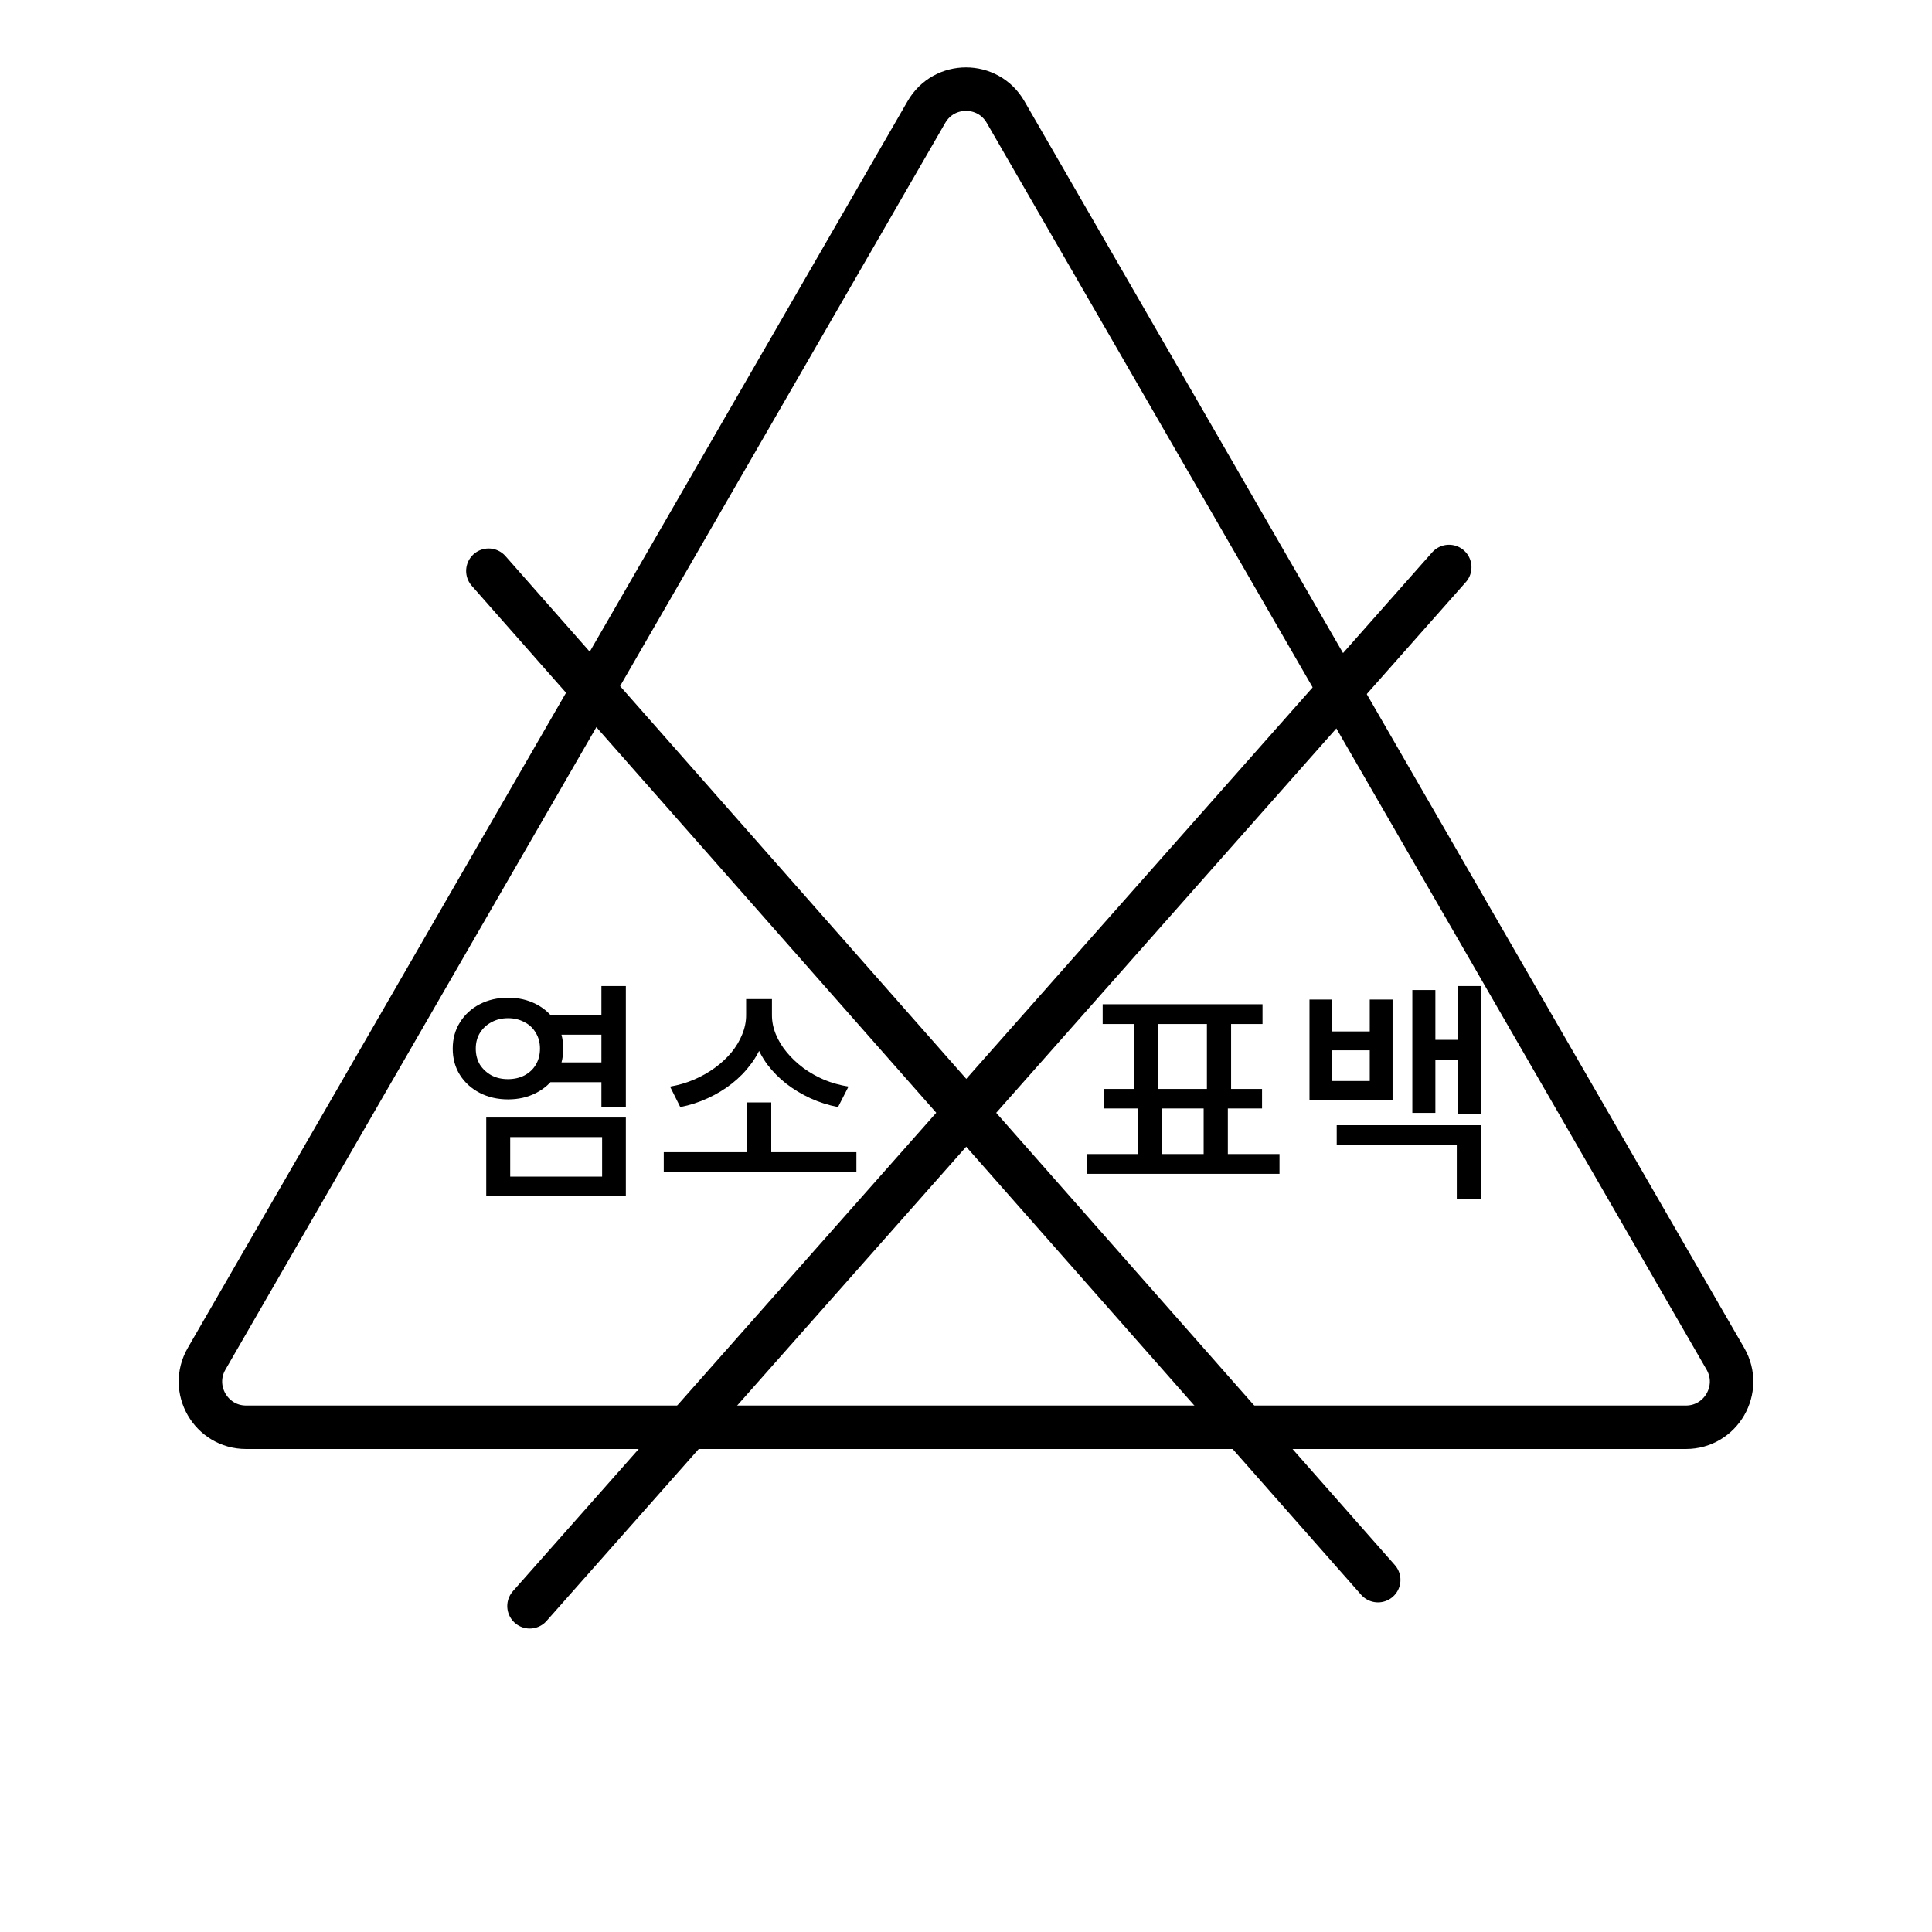 <svg width="172" height="172" viewBox="0 0 172 172" fill="none" xmlns="http://www.w3.org/2000/svg">
<path d="M48.55 90.355H54.246V92.116H48.55V90.355ZM48.55 94.581H54.246V96.341H48.55V94.581ZM45.235 88.822C46.161 88.822 46.996 89.015 47.742 89.402C48.487 89.789 49.074 90.327 49.502 91.018C49.931 91.694 50.145 92.475 50.145 93.358C50.145 94.242 49.931 95.022 49.502 95.699C49.074 96.376 48.487 96.907 47.742 97.294C46.996 97.681 46.161 97.874 45.235 97.874C44.296 97.874 43.454 97.681 42.708 97.294C41.962 96.907 41.376 96.376 40.947 95.699C40.519 95.022 40.305 94.242 40.305 93.358C40.305 92.475 40.519 91.694 40.947 91.018C41.376 90.327 41.962 89.789 42.708 89.402C43.454 89.015 44.296 88.822 45.235 88.822ZM45.235 90.645C44.683 90.645 44.193 90.762 43.765 90.997C43.337 91.218 42.991 91.536 42.729 91.95C42.48 92.35 42.356 92.82 42.356 93.358C42.356 93.897 42.48 94.373 42.729 94.788C42.991 95.188 43.337 95.506 43.765 95.741C44.193 95.962 44.676 96.072 45.215 96.072C45.767 96.072 46.257 95.962 46.685 95.741C47.127 95.506 47.466 95.188 47.7 94.788C47.949 94.373 48.073 93.897 48.073 93.358C48.073 92.82 47.949 92.35 47.7 91.95C47.466 91.536 47.127 91.218 46.685 90.997C46.257 90.762 45.774 90.645 45.235 90.645ZM53.542 87.786H55.717V98.579H53.542V87.786ZM43.288 99.49H55.717V106.471H43.288V99.49ZM53.604 101.23H45.422V104.751H53.604V101.23ZM59.092 102.576H76.243V104.358H59.092V102.576ZM66.508 98.144H68.662V103.094H66.508V98.144ZM66.425 88.946H68.33V90.376C68.33 91.177 68.199 91.95 67.937 92.696C67.688 93.427 67.322 94.111 66.839 94.746C66.37 95.382 65.81 95.955 65.161 96.466C64.512 96.977 63.794 97.412 63.007 97.771C62.233 98.13 61.419 98.392 60.562 98.558L59.651 96.735C60.397 96.611 61.108 96.403 61.785 96.114C62.461 95.823 63.083 95.471 63.649 95.057C64.215 94.643 64.705 94.187 65.12 93.69C65.534 93.179 65.852 92.647 66.073 92.095C66.307 91.529 66.425 90.956 66.425 90.376V88.946ZM66.839 88.946H68.724V90.376C68.724 90.956 68.841 91.529 69.076 92.095C69.311 92.661 69.635 93.193 70.05 93.69C70.464 94.187 70.954 94.65 71.52 95.078C72.087 95.492 72.708 95.844 73.385 96.134C74.061 96.41 74.78 96.611 75.539 96.735L74.607 98.558C73.751 98.392 72.929 98.13 72.142 97.771C71.369 97.412 70.657 96.984 70.008 96.486C69.359 95.975 68.793 95.402 68.31 94.767C67.84 94.118 67.474 93.427 67.212 92.696C66.963 91.95 66.839 91.177 66.839 90.376V88.946ZM101.274 98.04H103.428V103.322H101.274V98.04ZM107.157 98.061H109.311V103.322H107.157V98.061ZM96.758 102.742H113.91V104.503H96.758V102.742ZM98.167 89.402H112.398V91.163H98.167V89.402ZM98.25 96.942H112.356V98.682H98.25V96.942ZM100.963 90.852H103.118V97.232H100.963V90.852ZM107.447 90.852H109.601V97.232H107.447V90.852ZM116.58 88.988H118.61V91.826H121.945V88.988H123.976V97.957H116.58V88.988ZM118.61 93.503V96.238H121.945V93.503H118.61ZM129.776 87.786H131.847V99.159H129.776V87.786ZM127.062 92.571H130.397V94.332H127.062V92.571ZM125.736 88.138H127.787V99.076H125.736V88.138ZM119.004 100.174H131.847V106.719H129.693V101.934H119.004V100.174Z" fill="black"/>
<path d="M89.52 9.967L153.606 120.968C155.171 123.678 153.215 127.065 150.086 127.065H21.914C18.785 127.065 16.829 123.678 18.394 120.967L82.48 9.967C84.044 7.258 87.956 7.257 89.52 9.967Z" stroke="black" stroke-width="3.87"/>
<path d="M129.001 50.497L47.16 142.983" stroke="black" stroke-width="4" stroke-linecap="round"/>
<path d="M122.678 140.654L43.499 50.829" stroke="black" stroke-width="4" stroke-linecap="round"/>
</svg>

